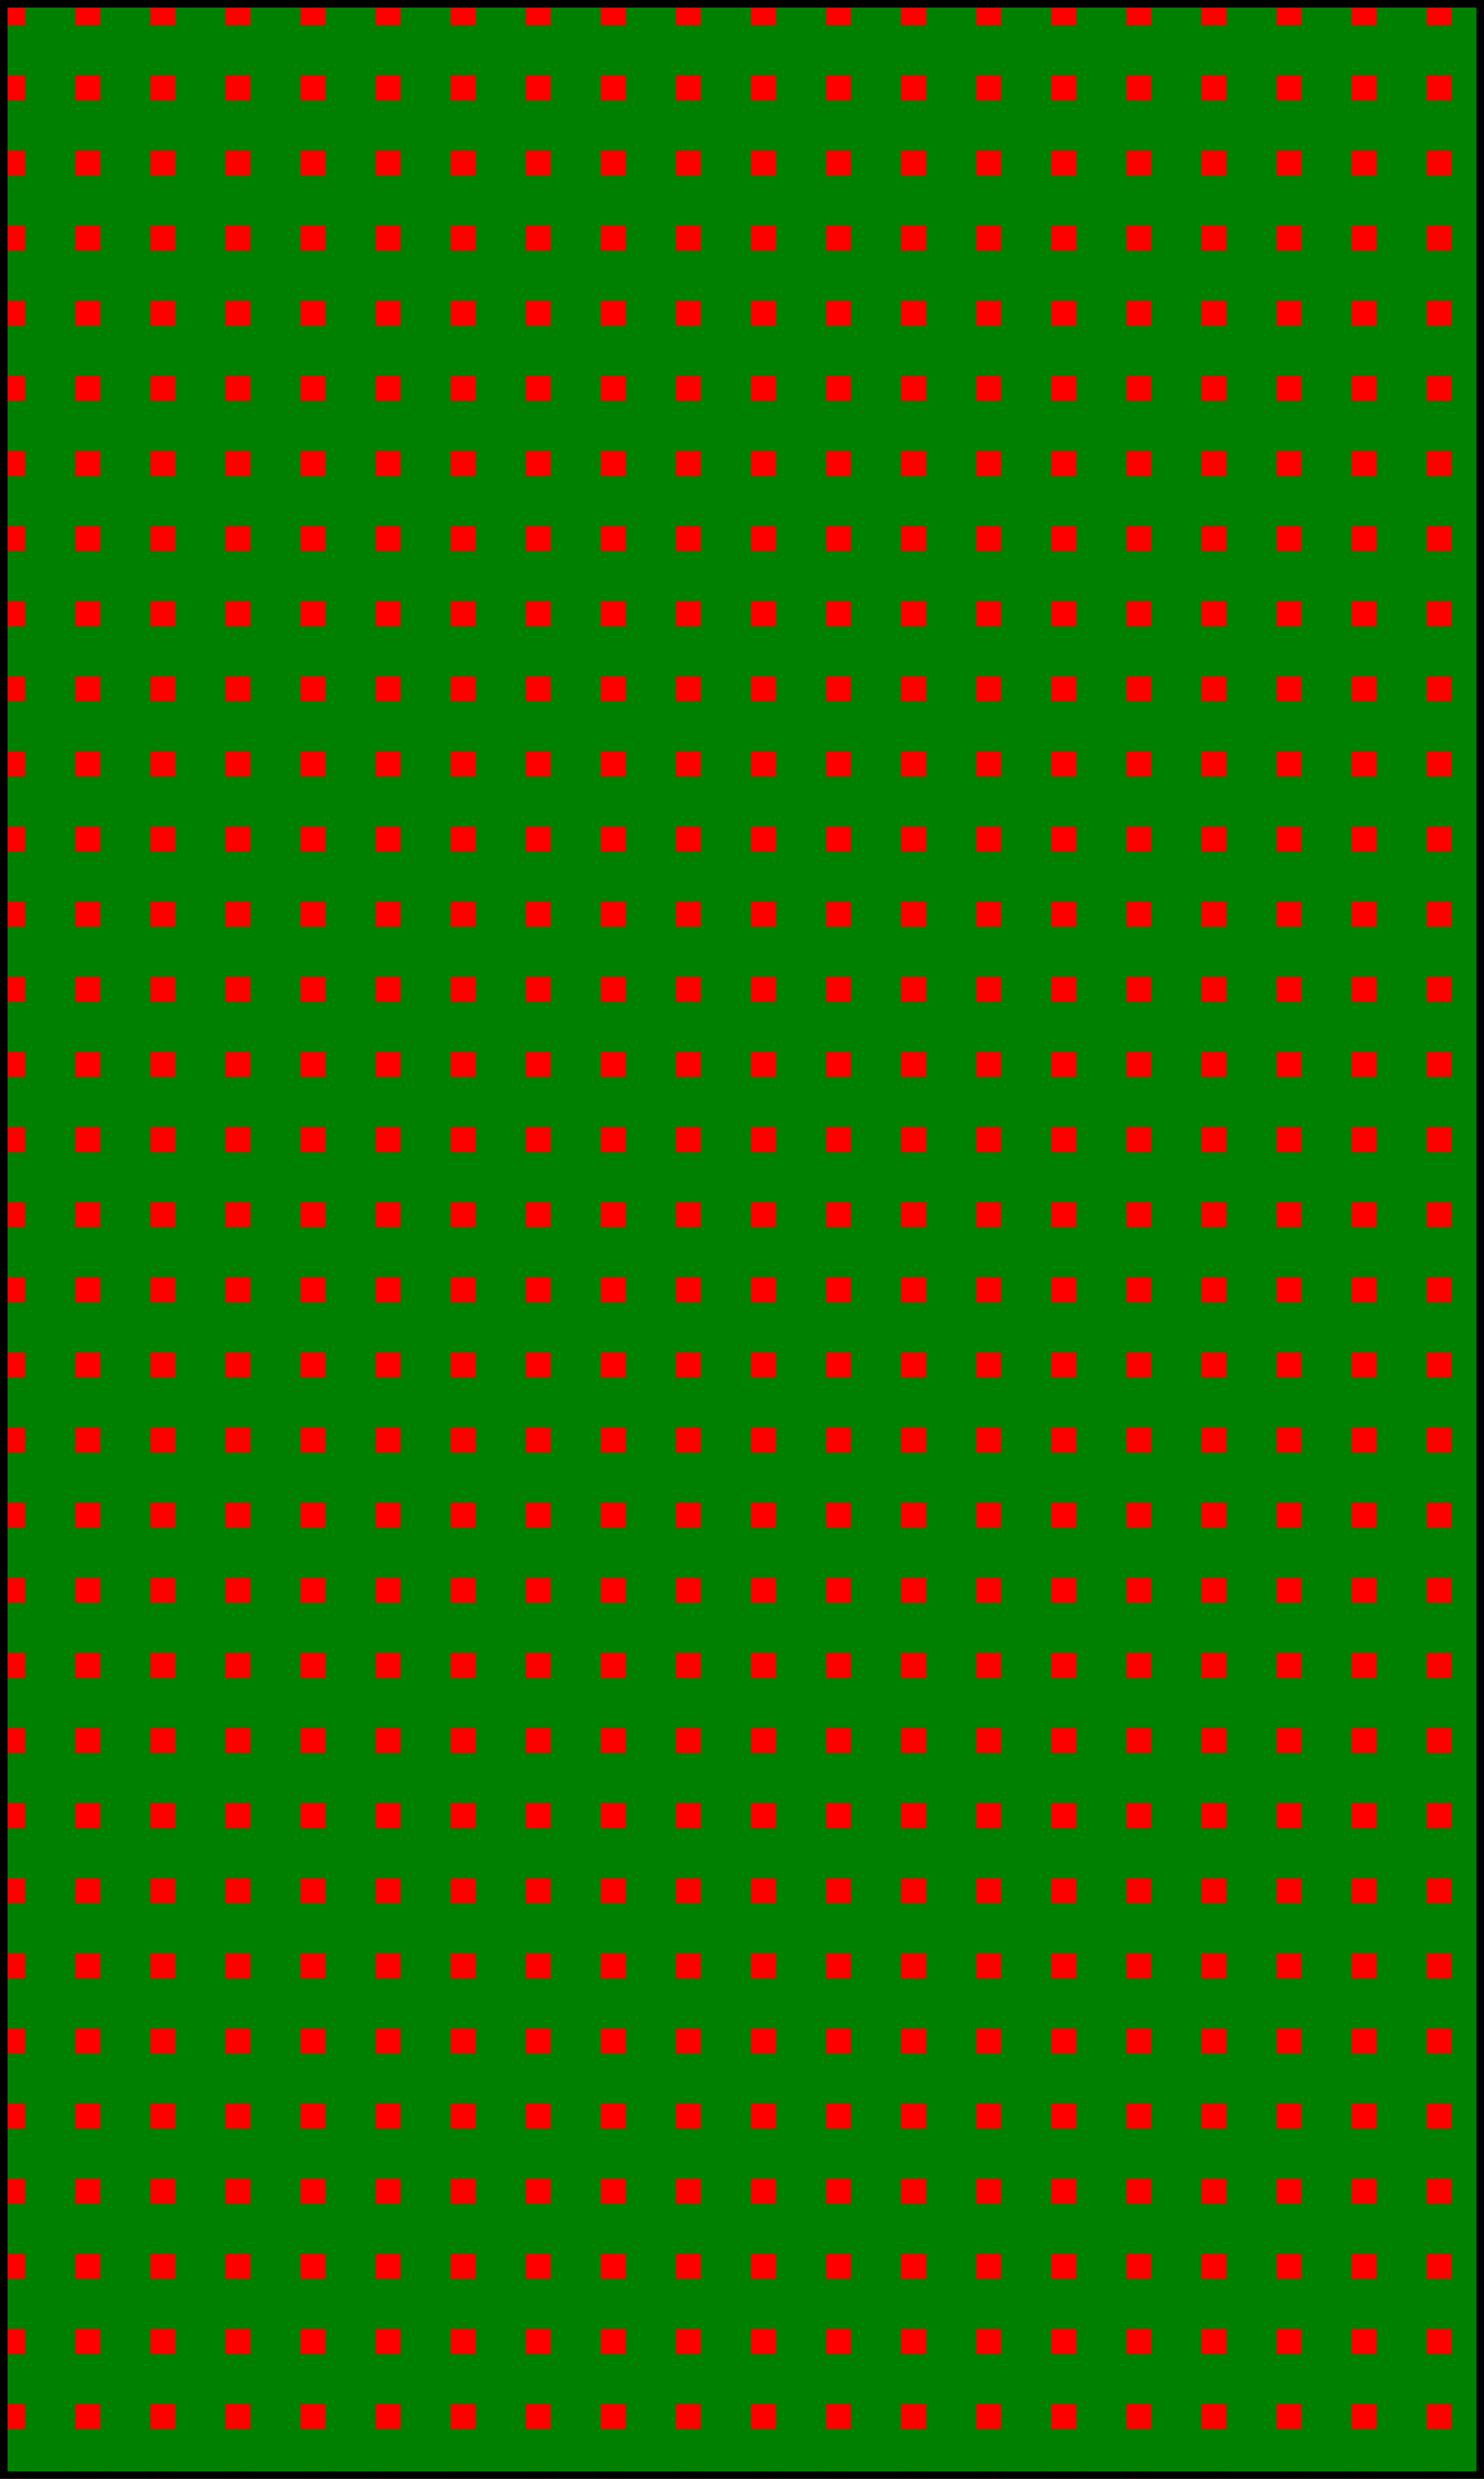 <svg xmlns="http://www.w3.org/2000/svg" width="593" height="990" version="1.1"><defs><pattern id="pattern" x="0" y="0" width="30" height="30" patternUnits="userSpaceOnUse" viewBox="0 0 30 30"><rect x="0" y="0" width="30" height="30" fill="green" /><rect x="0" y="0" width="10" height="10" fill="red" /></pattern></defs><rect width="593" height="990" stroke="black" stroke-width="6" fill="url(#pattern)"/></svg>
